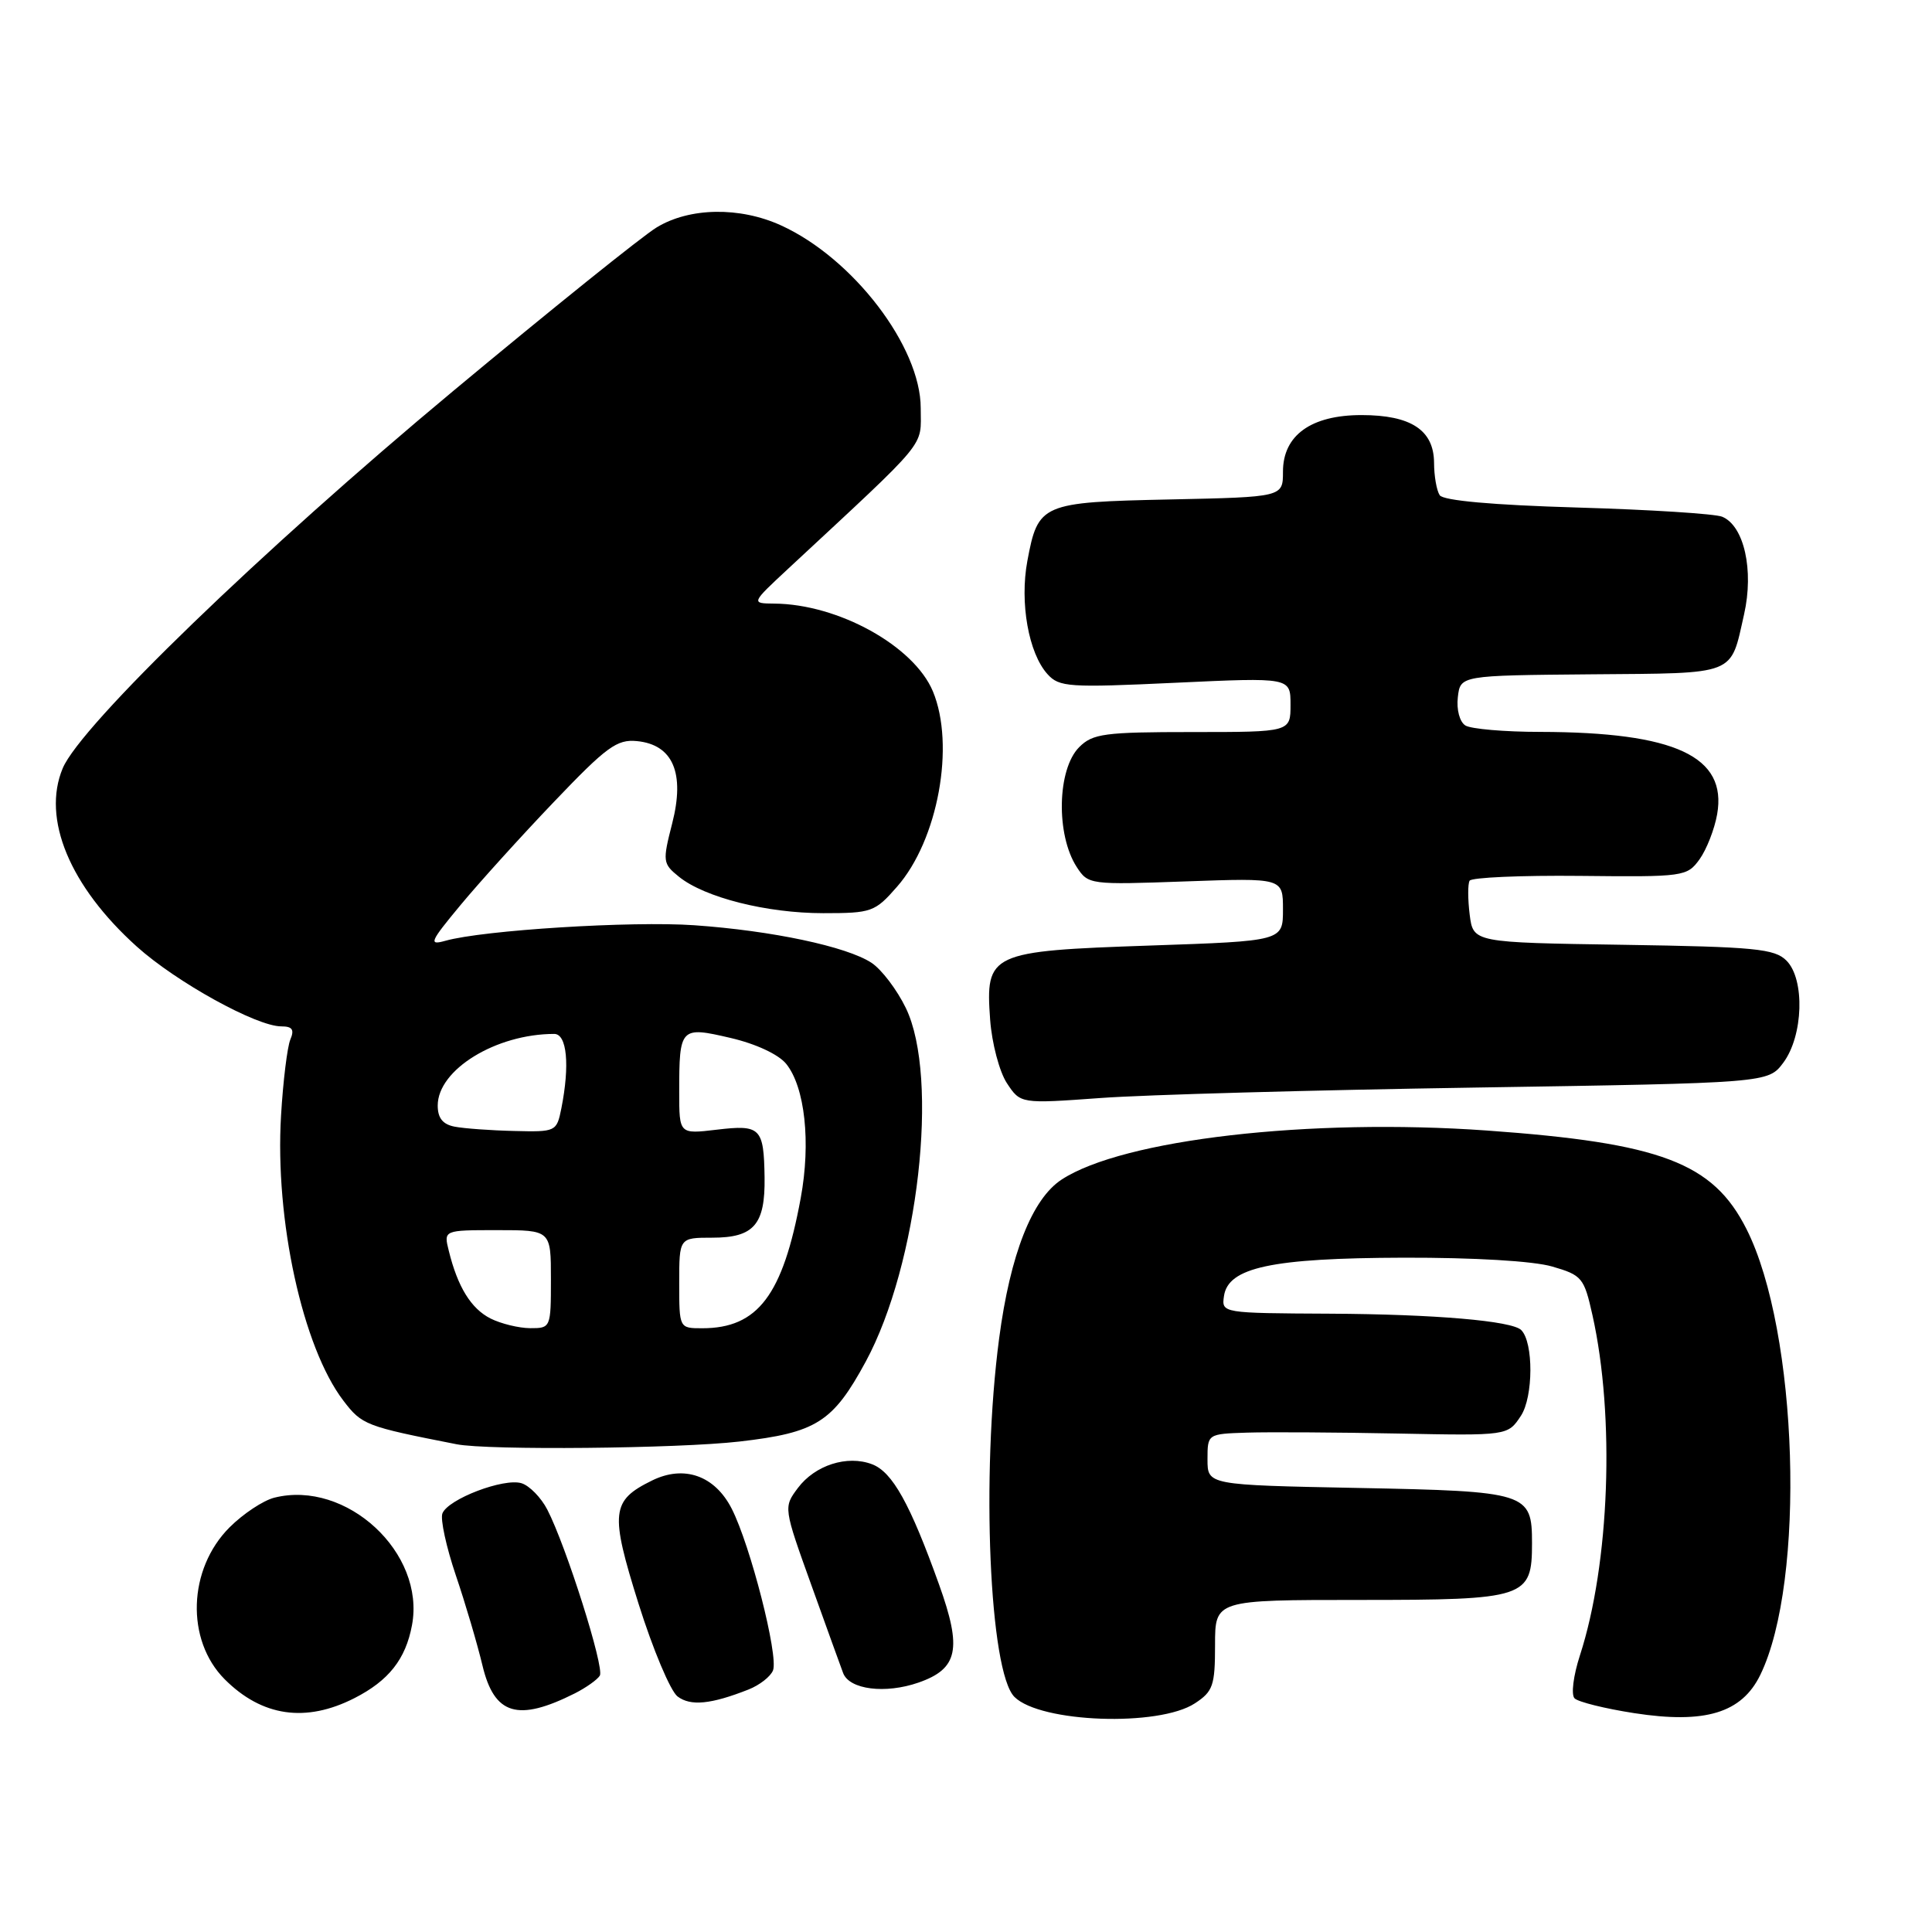 <?xml version="1.0" encoding="UTF-8" standalone="no"?>
<!DOCTYPE svg PUBLIC "-//W3C//DTD SVG 1.1//EN" "http://www.w3.org/Graphics/SVG/1.1/DTD/svg11.dtd" >
<svg xmlns="http://www.w3.org/2000/svg" xmlns:xlink="http://www.w3.org/1999/xlink" version="1.1" viewBox="0 0 256 256">
 <g >
 <path fill="currentColor"
d=" M 158.33 225.70 C 160.73 224.13 161.00 223.35 161.00 217.98 C 161.00 212.00 161.00 212.00 180.17 212.00 C 202.23 212.00 203.00 211.74 203.00 204.47 C 203.00 197.78 202.43 197.60 179.88 197.16 C 160.00 196.77 160.00 196.77 160.00 193.38 C 160.00 190.00 160.00 190.00 165.25 189.83 C 168.14 189.74 177.09 189.79 185.15 189.95 C 199.79 190.24 199.79 190.24 201.53 187.60 C 203.18 185.08 203.21 177.87 201.57 176.24 C 200.35 175.02 190.10 174.14 176.18 174.07 C 161.92 174.00 161.86 173.99 162.18 171.75 C 162.72 167.94 168.49 166.70 186.00 166.65 C 195.32 166.63 203.16 167.09 205.67 167.82 C 209.63 168.97 209.90 169.30 211.01 174.27 C 214.01 187.70 213.29 207.21 209.35 219.34 C 208.47 222.05 208.16 224.56 208.64 225.04 C 209.12 225.52 212.67 226.40 216.54 227.00 C 225.93 228.45 230.77 226.99 233.24 221.95 C 239.30 209.55 238.28 176.41 231.41 162.84 C 226.98 154.06 220.07 151.45 197.02 149.80 C 173.52 148.13 148.79 150.98 140.67 156.30 C 136.75 158.86 133.86 166.22 132.39 177.35 C 129.99 195.47 131.10 221.53 134.42 224.85 C 137.85 228.27 153.55 228.84 158.33 225.70 Z  M 46.97 225.01 C 51.50 222.70 53.75 219.86 54.59 215.35 C 56.39 205.76 45.90 196.05 36.35 198.45 C 34.88 198.82 32.21 200.59 30.42 202.38 C 24.90 207.90 24.59 217.31 29.77 222.51 C 34.71 227.46 40.52 228.30 46.97 225.01 Z  M 76.19 224.37 C 77.66 223.62 79.15 222.57 79.48 222.03 C 80.12 220.99 75.03 204.89 72.52 200.03 C 71.70 198.44 70.16 196.87 69.12 196.54 C 66.79 195.80 59.36 198.63 58.62 200.54 C 58.33 201.30 59.13 204.98 60.39 208.71 C 61.66 212.44 63.25 217.84 63.93 220.69 C 65.50 227.25 68.61 228.18 76.19 224.37 Z  M 99.18 223.87 C 100.65 223.29 102.11 222.15 102.43 221.33 C 103.17 219.39 99.43 204.77 96.96 199.92 C 94.72 195.52 90.65 194.08 86.39 196.18 C 80.98 198.84 80.81 200.39 84.61 212.50 C 86.51 218.55 88.84 224.08 89.78 224.79 C 91.51 226.10 94.21 225.83 99.18 223.87 Z  M 121.71 222.95 C 126.95 221.12 127.50 218.51 124.43 209.96 C 120.59 199.25 118.25 195.04 115.55 194.02 C 112.26 192.77 107.99 194.14 105.72 197.17 C 103.81 199.73 103.81 199.75 107.54 210.12 C 109.59 215.83 111.47 221.04 111.72 221.69 C 112.55 223.88 117.31 224.48 121.71 222.95 Z  M 97.99 191.01 C 108.18 189.84 110.36 188.45 114.71 180.43 C 121.68 167.55 124.49 142.78 120.03 133.57 C 118.86 131.15 116.81 128.45 115.47 127.57 C 112.18 125.42 102.30 123.32 92.00 122.60 C 83.71 122.02 64.00 123.25 59.01 124.66 C 56.76 125.29 56.96 124.82 61.01 119.94 C 63.48 116.96 69.07 110.78 73.44 106.21 C 80.38 98.94 81.75 97.94 84.40 98.20 C 89.17 98.67 90.78 102.43 89.07 109.10 C 87.78 114.15 87.81 114.43 89.96 116.17 C 93.36 118.92 101.59 121.00 109.08 121.00 C 115.49 121.00 115.93 120.85 118.85 117.51 C 124.29 111.33 126.59 98.75 123.61 91.60 C 121.09 85.59 111.07 80.04 102.59 79.98 C 99.50 79.95 99.50 79.95 104.50 75.30 C 123.29 57.83 122.00 59.39 122.00 54.08 C 122.00 45.94 113.04 34.22 103.50 29.87 C 98.03 27.37 91.36 27.48 87.00 30.14 C 85.08 31.31 72.93 41.08 60.00 51.85 C 34.65 72.96 10.68 96.13 8.31 101.80 C 5.52 108.48 9.25 117.44 18.13 125.43 C 23.37 130.14 33.98 136.00 37.27 136.00 C 38.74 136.00 39.03 136.43 38.47 137.75 C 38.07 138.71 37.51 143.24 37.24 147.81 C 36.41 161.64 40.10 178.51 45.49 185.58 C 47.96 188.82 48.43 189.00 60.50 191.37 C 64.65 192.19 89.84 191.95 97.99 191.01 Z  M 195.39 144.11 C 234.29 143.50 234.29 143.50 236.30 140.81 C 238.95 137.25 239.18 129.76 236.72 127.29 C 235.15 125.71 232.55 125.46 215.07 125.19 C 195.21 124.89 195.21 124.89 194.74 121.19 C 194.49 119.16 194.48 117.14 194.73 116.70 C 194.97 116.27 201.55 115.98 209.34 116.06 C 223.15 116.21 223.54 116.15 225.20 113.86 C 226.13 112.56 227.18 109.88 227.53 107.90 C 228.88 100.23 221.99 97.02 204.11 96.98 C 199.38 96.98 194.90 96.59 194.17 96.13 C 193.41 95.65 192.98 94.03 193.17 92.39 C 193.50 89.50 193.50 89.50 210.88 89.35 C 230.29 89.19 229.25 89.60 231.10 81.40 C 232.42 75.55 231.10 69.67 228.20 68.47 C 227.27 68.08 218.62 67.53 209.00 67.25 C 197.76 66.92 191.24 66.33 190.77 65.62 C 190.36 65.00 190.02 63.06 190.02 61.31 C 189.99 56.99 186.96 55.00 180.41 55.00 C 173.72 55.00 170.00 57.68 170.00 62.50 C 170.00 65.86 170.00 65.86 155.03 66.18 C 137.98 66.54 137.55 66.73 136.13 74.33 C 135.10 79.86 136.29 86.56 138.80 89.33 C 140.35 91.05 141.62 91.13 155.74 90.47 C 171.00 89.76 171.00 89.76 171.00 93.38 C 171.00 97.00 171.00 97.00 158.00 97.00 C 146.33 97.00 144.79 97.21 143.00 99.00 C 140.08 101.92 139.90 110.60 142.67 114.88 C 144.19 117.22 144.39 117.25 157.11 116.79 C 170.00 116.33 170.00 116.33 170.00 120.51 C 170.00 124.69 170.00 124.69 152.38 125.29 C 131.12 126.02 130.56 126.28 131.20 135.13 C 131.43 138.23 132.42 141.99 133.41 143.51 C 135.22 146.26 135.22 146.26 145.86 145.49 C 151.71 145.06 174.00 144.44 195.39 144.11 Z  M 65.00 174.71 C 62.42 173.40 60.65 170.54 59.47 165.75 C 58.78 163.00 58.78 163.00 65.89 163.00 C 73.00 163.00 73.00 163.00 73.00 169.50 C 73.00 175.93 72.97 176.00 70.25 175.99 C 68.74 175.98 66.38 175.40 65.00 174.71 Z  M 90.00 170.00 C 90.00 164.00 90.00 164.00 94.38 164.00 C 99.90 164.00 101.40 162.27 101.31 156.01 C 101.21 149.43 100.78 149.00 94.97 149.69 C 90.00 150.28 90.00 150.28 90.00 144.72 C 90.00 136.13 90.14 135.98 96.79 137.53 C 100.15 138.31 103.15 139.71 104.17 140.96 C 106.66 144.04 107.46 151.38 106.10 158.75 C 103.73 171.62 100.42 176.00 93.05 176.00 C 90.00 176.00 90.00 176.00 90.00 170.00 Z  M 60.25 149.29 C 58.67 148.99 58.00 148.15 58.00 146.49 C 58.00 141.74 65.72 137.00 73.44 137.00 C 75.13 137.00 75.52 141.14 74.38 146.88 C 73.76 149.95 73.66 150.00 68.12 149.86 C 65.03 149.79 61.49 149.53 60.25 149.29 Z "/>
</g>
</svg>